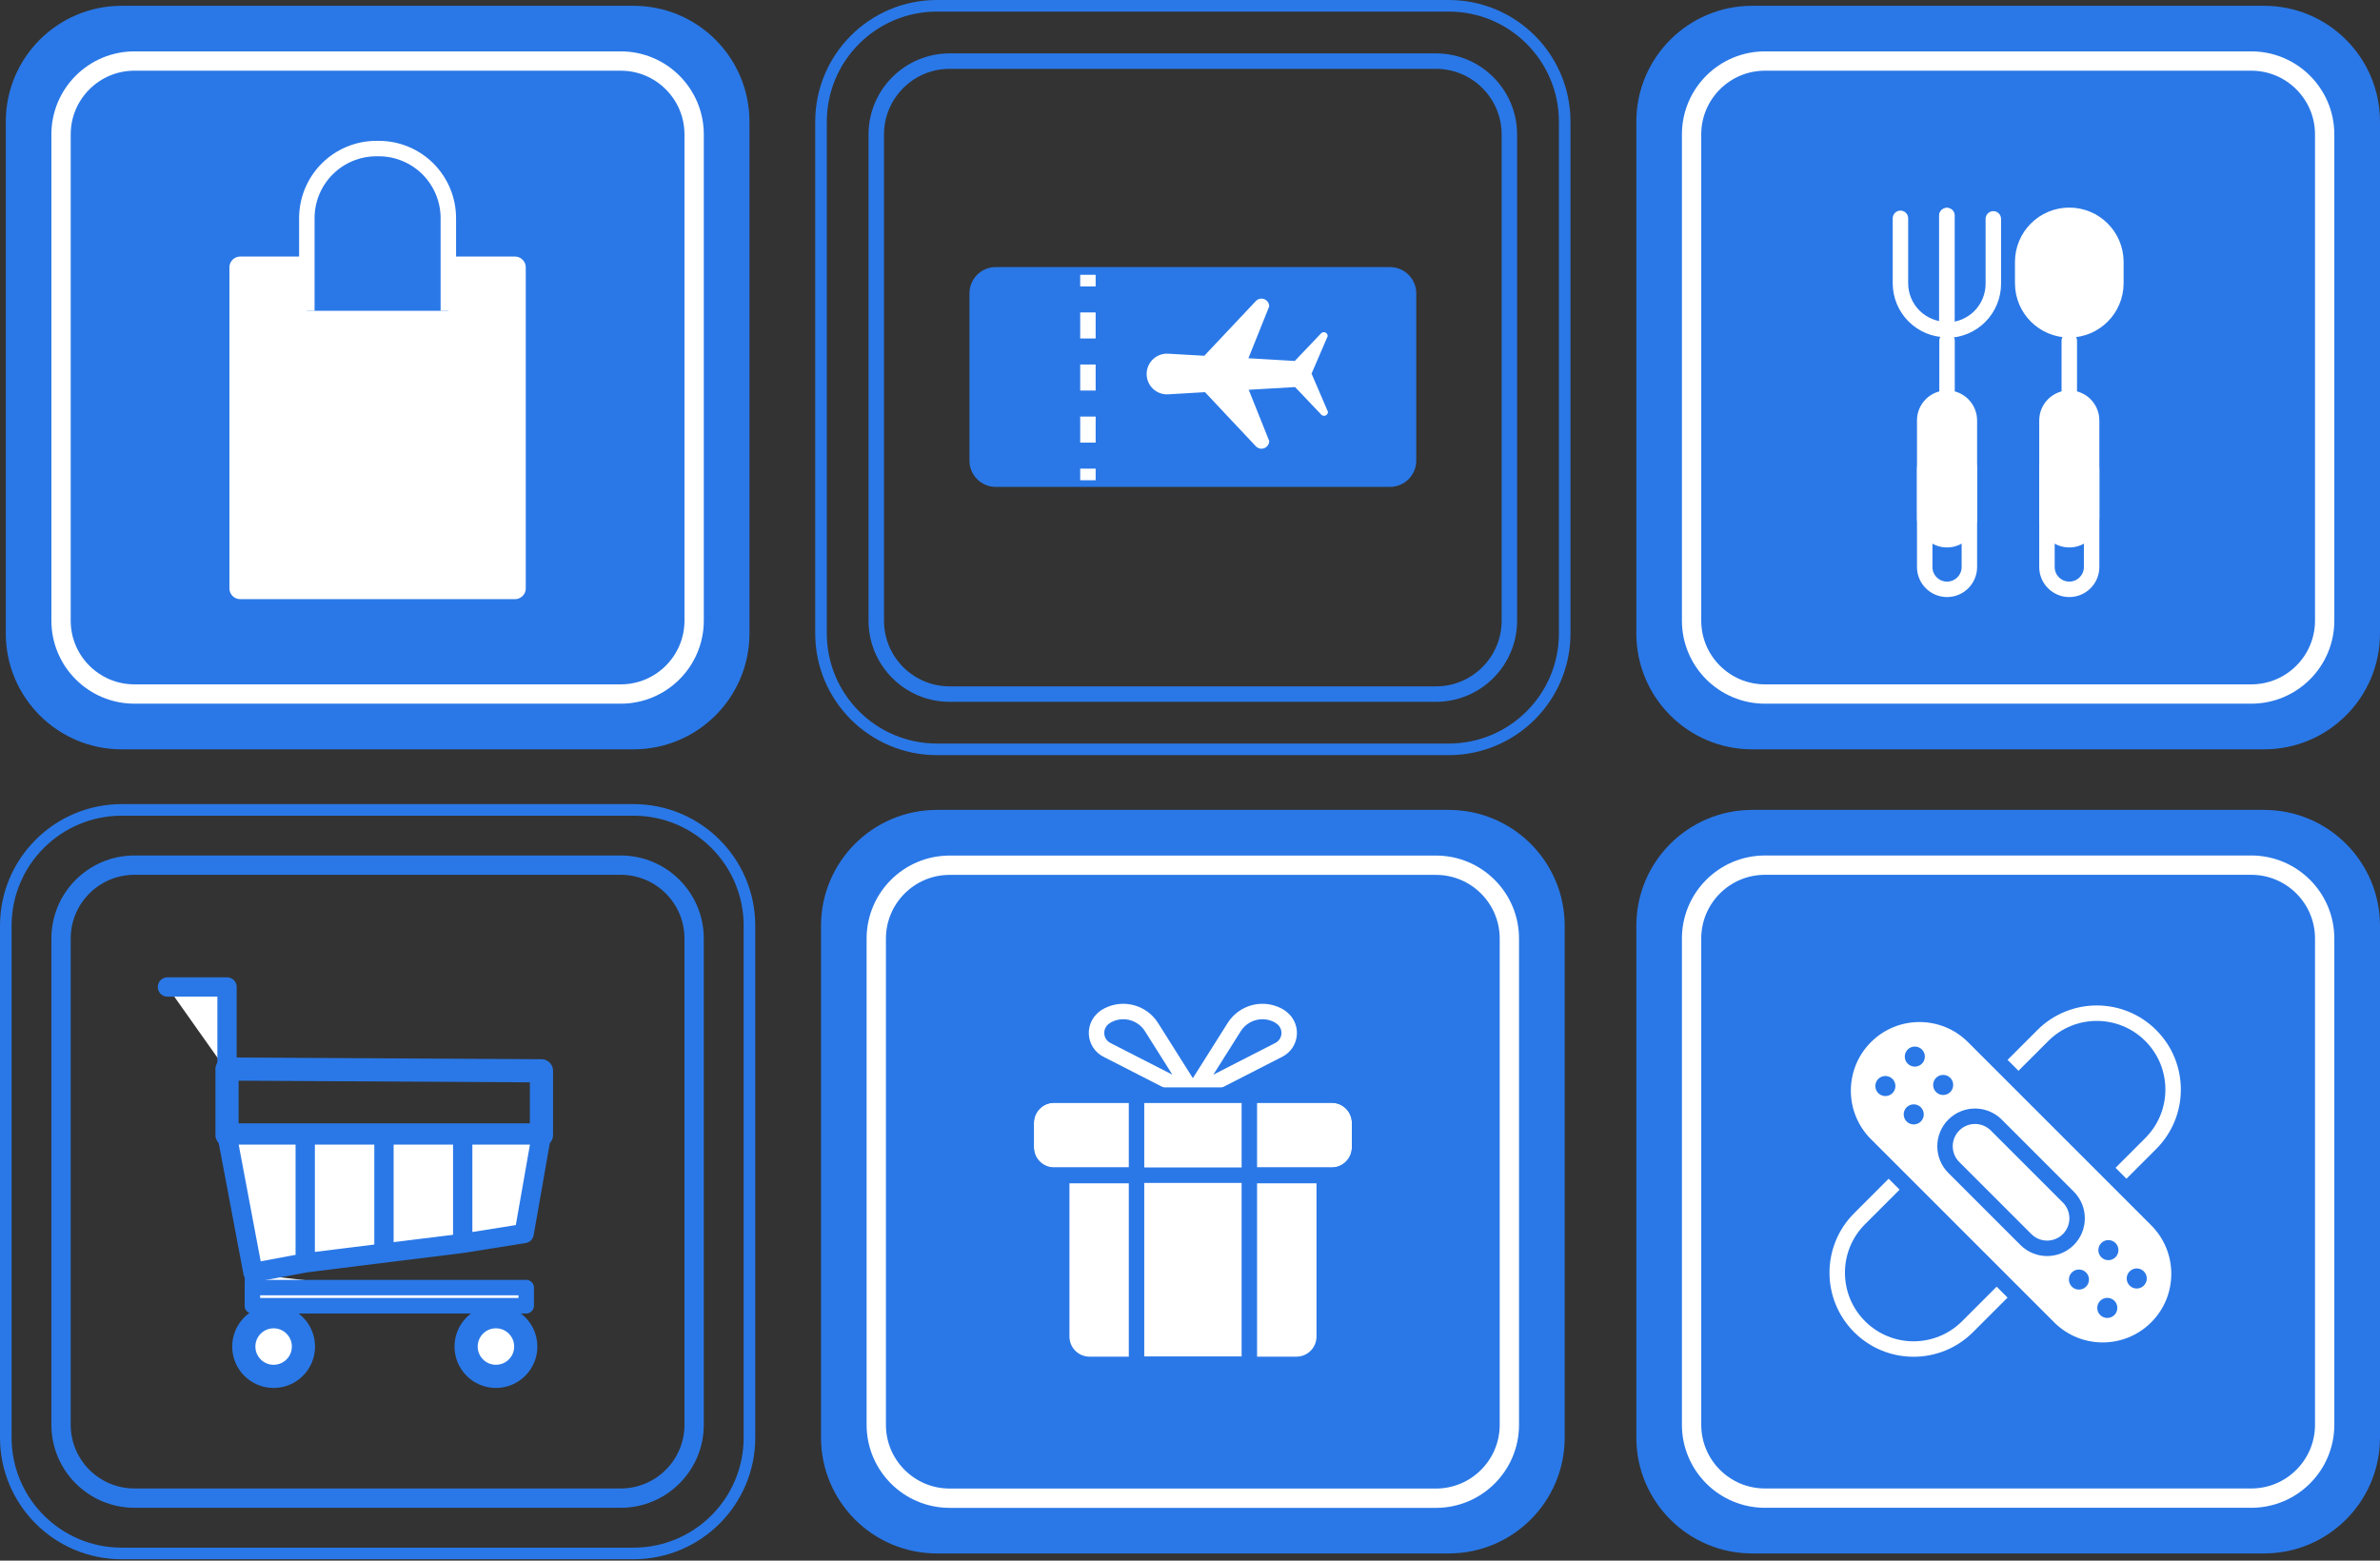 <svg width="308" height="202" viewBox="0 0 308 202" fill="none" xmlns="http://www.w3.org/2000/svg">
<rect x="0" y="0" width="308" height="202" fill="#333333" stroke="none"/>
<g clip-path="url(#clip0_1464_328)">
<path d="M187.49 104.83H121.25C112.966 104.83 106.25 111.546 106.25 119.83V186.07C106.25 194.354 112.966 201.07 121.25 201.07H187.49C195.774 201.07 202.49 194.354 202.49 186.07V119.83C202.49 111.546 195.774 104.83 187.49 104.83Z" fill="#2A78E7"/>
<path d="M195.33 184.42V121.49C195.33 116.243 191.077 111.99 185.83 111.99H122.9C117.653 111.99 113.4 116.243 113.4 121.49V184.42C113.4 189.667 117.653 193.92 122.9 193.92H185.83C191.077 193.92 195.33 189.667 195.33 184.42Z" stroke="white" stroke-width="2.5" stroke-miterlimit="10"/>
<path d="M81.99 0.75H15.75C7.466 0.75 0.75 7.466 0.75 15.75V81.99C0.75 90.274 7.466 96.99 15.75 96.99H81.99C90.274 96.99 96.99 90.274 96.99 81.99V15.75C96.99 7.466 90.274 0.75 81.99 0.75Z" fill="#2A78E7"/>
<path d="M89.83 80.33V17.4C89.83 12.153 85.577 7.9 80.33 7.9L17.4 7.9C12.153 7.9 7.9 12.153 7.9 17.4V80.33C7.9 85.577 12.153 89.83 17.4 89.83H80.33C85.577 89.83 89.83 85.577 89.83 80.33Z" stroke="white" stroke-width="2.5" stroke-miterlimit="10"/>
<path d="M187.49 0.75H121.25C112.966 0.75 106.25 7.466 106.25 15.75V81.99C106.25 90.274 112.966 96.99 121.25 96.99H187.49C195.774 96.99 202.49 90.274 202.49 81.99V15.75C202.49 7.466 195.774 0.75 187.49 0.75Z" stroke="#2A78E7" stroke-width="1.5" stroke-miterlimit="10"/>
<path d="M195.33 80.34V17.41C195.33 12.163 191.077 7.91 185.83 7.91L122.9 7.91C117.653 7.91 113.4 12.163 113.4 17.41V80.34C113.4 85.587 117.653 89.84 122.9 89.84H185.83C191.077 89.84 195.33 85.587 195.33 80.34Z" stroke="#2A78E7" stroke-width="2" stroke-miterlimit="10"/>
<path d="M293 0.75H226.76C218.475 0.75 211.76 7.466 211.76 15.75V81.99C211.76 90.274 218.475 96.99 226.76 96.99H293C301.284 96.99 308 90.274 308 81.99V15.75C308 7.466 301.284 0.75 293 0.75Z" fill="#2A78E7"/>
<path d="M300.84 80.33V17.4C300.84 12.153 296.587 7.9 291.34 7.9L228.41 7.9C223.163 7.9 218.91 12.153 218.91 17.4V80.33C218.91 85.577 223.163 89.83 228.41 89.83H291.34C296.587 89.83 300.84 85.577 300.84 80.33Z" stroke="white" stroke-width="2.5" stroke-miterlimit="10"/>
<path d="M81.99 104.83H15.75C7.466 104.83 0.75 111.546 0.75 119.83V186.07C0.75 194.354 7.466 201.07 15.75 201.07H81.99C90.274 201.07 96.99 194.354 96.99 186.07V119.83C96.99 111.546 90.274 104.83 81.99 104.83Z" stroke="#2A78E7" stroke-width="1.5" stroke-miterlimit="10"/>
<path d="M89.83 184.41V121.48C89.83 116.233 85.577 111.98 80.33 111.98H17.4C12.153 111.98 7.9 116.233 7.9 121.48V184.41C7.9 189.657 12.153 193.91 17.4 193.91H80.33C85.577 193.91 89.83 189.657 89.83 184.41Z" stroke="#2A78E7" stroke-width="2.5" stroke-miterlimit="10"/>
<path d="M293 104.83H226.76C218.475 104.83 211.76 111.546 211.76 119.83V186.07C211.76 194.354 218.475 201.07 226.76 201.07H293C301.284 201.07 308 194.354 308 186.07V119.83C308 111.546 301.284 104.83 293 104.83Z" fill="#2A78E7"/>
<path d="M300.84 184.41V121.48C300.84 116.233 296.587 111.98 291.34 111.98H228.41C223.163 111.98 218.91 116.233 218.91 121.48V184.41C218.91 189.657 223.163 193.91 228.41 193.91H291.34C296.587 193.91 300.84 189.657 300.84 184.41Z" stroke="white" stroke-width="2.5" stroke-miterlimit="10"/>
<path d="M66.64 32.21H31.09C29.765 32.21 28.69 33.285 28.69 34.61V76.15C28.69 77.475 29.765 78.55 31.09 78.55H66.64C67.966 78.55 69.04 77.475 69.04 76.15V34.61C69.04 33.285 67.966 32.21 66.64 32.21Z" fill="white" stroke="#2A78E7" stroke-width="2" stroke-miterlimit="10"/>
<path d="M39.71 40.23V28.23C39.71 25.843 40.658 23.554 42.346 21.866C44.034 20.178 46.323 19.23 48.71 19.23H49.02C51.407 19.23 53.696 20.178 55.384 21.866C57.072 23.554 58.02 25.843 58.02 28.23V40.23" fill="#2A78E7"/>
<path d="M39.71 40.23V28.23C39.71 25.843 40.658 23.554 42.346 21.866C44.034 20.178 46.323 19.23 48.71 19.23H49.02C51.407 19.23 53.696 20.178 55.384 21.866C57.072 23.554 58.02 25.843 58.02 28.23V40.23" stroke="white" stroke-width="2" stroke-miterlimit="10"/>
<path d="M137.37 152.16H171.37V173C171.37 173.955 170.991 174.87 170.316 175.546C169.641 176.221 168.725 176.6 167.77 176.6H141C140.045 176.6 139.13 176.221 138.455 175.546C137.779 174.87 137.4 173.955 137.4 173V152.16H137.37Z" fill="white" stroke="#2A78E7" stroke-width="2" stroke-linecap="round" stroke-linejoin="round"/>
<path d="M172.35 141.74H136.4C134.412 141.74 132.8 143.352 132.8 145.34V148.51C132.8 150.498 134.412 152.11 136.4 152.11H172.35C174.338 152.11 175.95 150.498 175.95 148.51V145.34C175.95 143.352 174.338 141.74 172.35 141.74Z" fill="white" stroke="#2A78E7" stroke-width="2" stroke-linecap="round" stroke-linejoin="round"/>
<path d="M161.68 141.74H147.08V176.57H161.68V141.74Z" fill="white" stroke="#2A78E7" stroke-width="2" stroke-linecap="round" stroke-linejoin="round"/>
<path d="M143.06 131.61C142.69 131.841 142.389 132.166 142.186 132.552C141.983 132.937 141.886 133.37 141.906 133.805C141.925 134.241 142.06 134.663 142.296 135.03C142.532 135.396 142.861 135.693 143.25 135.89L154.51 141.65L149.03 132.96C148.727 132.474 148.331 132.054 147.865 131.723C147.398 131.391 146.87 131.156 146.312 131.031C145.754 130.905 145.176 130.892 144.613 130.991C144.05 131.09 143.511 131.301 143.03 131.61H143.06Z" fill="#2A78E7" stroke="white" stroke-width="2" stroke-linecap="round" stroke-linejoin="round"/>
<path d="M165.68 131.61C166.05 131.841 166.352 132.166 166.555 132.552C166.757 132.937 166.854 133.37 166.835 133.805C166.815 134.241 166.681 134.663 166.445 135.03C166.208 135.396 165.879 135.693 165.49 135.89L154.23 141.65L159.71 132.96C160.013 132.474 160.409 132.054 160.876 131.723C161.342 131.391 161.87 131.156 162.428 131.031C162.986 130.905 163.564 130.892 164.127 130.991C164.691 131.09 165.229 131.301 165.71 131.61H165.68Z" fill="#2A78E7" stroke="white" stroke-width="2" stroke-linecap="round" stroke-linejoin="round"/>
<path d="M172.35 141.74H136.4C134.412 141.74 132.8 143.352 132.8 145.34V148.51C132.8 150.498 134.412 152.11 136.4 152.11H172.35C174.338 152.11 175.95 150.498 175.95 148.51V145.34C175.95 143.352 174.338 141.74 172.35 141.74Z" stroke="#2A78E7" stroke-width="2" stroke-linecap="round" stroke-linejoin="round"/>
<path d="M179.88 35.57H128.86C127.534 35.57 126.46 36.645 126.46 37.97V59.62C126.46 60.946 127.534 62.02 128.86 62.02H179.88C181.205 62.02 182.28 60.946 182.28 59.62V37.97C182.28 36.645 181.205 35.57 179.88 35.57Z" fill="#2A78E7" stroke="#2A78E7" stroke-width="2" stroke-miterlimit="10"/>
<path d="M140.79 35.57V37.07" stroke="white" stroke-width="2" stroke-miterlimit="10"/>
<path d="M140.79 40.44V58.98" stroke="white" stroke-width="2" stroke-miterlimit="10" stroke-dasharray="3.37 3.37"/>
<path d="M140.79 60.66V62.16" stroke="white" stroke-width="2" stroke-miterlimit="10"/>
<path d="M169.73 48.36L171.82 43.51C171.822 43.408 171.794 43.307 171.738 43.222C171.682 43.137 171.601 43.07 171.506 43.032C171.412 42.994 171.308 42.986 171.208 43.009C171.108 43.032 171.018 43.084 170.95 43.16L167.56 46.72L161.56 46.37L164.25 39.66C164.251 39.459 164.192 39.262 164.079 39.095C163.967 38.928 163.807 38.799 163.62 38.725C163.433 38.65 163.228 38.634 163.032 38.677C162.836 38.721 162.657 38.823 162.52 38.97L155.85 46.05L151.16 45.78C150.807 45.761 150.454 45.814 150.122 45.934C149.79 46.055 149.485 46.241 149.227 46.482C148.968 46.722 148.761 47.013 148.617 47.336C148.473 47.658 148.396 48.007 148.39 48.36V48.41C148.389 48.767 148.462 49.121 148.602 49.45C148.743 49.778 148.95 50.075 149.209 50.321C149.468 50.567 149.775 50.758 150.11 50.882C150.446 51.005 150.803 51.059 151.16 51.04L155.94 50.76L162.52 57.76C162.657 57.907 162.836 58.009 163.032 58.053C163.228 58.096 163.433 58.08 163.62 58.005C163.807 57.931 163.967 57.802 164.079 57.635C164.192 57.468 164.251 57.271 164.25 57.07L161.6 50.45L167.6 50.1L170.99 53.67C171.06 53.74 171.15 53.789 171.248 53.809C171.346 53.828 171.447 53.819 171.54 53.782C171.633 53.745 171.712 53.681 171.769 53.599C171.826 53.517 171.857 53.42 171.86 53.32L169.73 48.36Z" fill="white"/>
<path d="M68.03 169H32.67V164.92" fill="white"/>
<path d="M68.03 169H32.67V164.92" stroke="#2A78E7" stroke-width="2" stroke-linecap="round" stroke-linejoin="round"/>
<path d="M35.41 178.15C37.542 178.15 39.27 176.422 39.27 174.29C39.27 172.158 37.542 170.43 35.41 170.43C33.278 170.43 31.55 172.158 31.55 174.29C31.55 176.422 33.278 178.15 35.41 178.15Z" fill="white" stroke="#2A78E7" stroke-width="3" stroke-linecap="round" stroke-linejoin="round"/>
<path d="M64.18 178.15C66.312 178.15 68.04 176.422 68.04 174.29C68.04 172.158 66.312 170.43 64.18 170.43C62.048 170.43 60.32 172.158 60.32 174.29C60.32 176.422 62.048 178.15 64.18 178.15Z" fill="white" stroke="#2A78E7" stroke-width="3" stroke-linecap="round" stroke-linejoin="round"/>
<path d="M70.07 138.6L29.38 138.37V146.9H70.07V138.6Z" stroke="#2A78E7" stroke-width="3" stroke-linecap="round" stroke-linejoin="round"/>
<path d="M29.38 146.9L32.74 164.72L39.5 163.46V146.9V163.46L49.69 162.19V146.9V162.19L59.88 160.93V146.9V160.93L67.83 159.66L70.07 146.9H29.38Z" fill="white" stroke="#2A78E7" stroke-width="2.5" stroke-linecap="round" stroke-linejoin="round"/>
<path d="M21.67 127.75H29.38V138.65" fill="white"/>
<path d="M21.67 127.75H29.38V138.65" stroke="#2A78E7" stroke-width="2.5" stroke-linecap="round" stroke-linejoin="round"/>
<path d="M254.86 54.42C254.86 52.824 253.566 51.53 251.97 51.53C250.374 51.53 249.08 52.824 249.08 54.42V66.97C249.08 68.566 250.374 69.86 251.97 69.86C253.566 69.86 254.86 68.566 254.86 66.97V54.42Z" fill="white" stroke="white" stroke-width="2" stroke-linecap="round" stroke-linejoin="round"/>
<path d="M254.86 60.84C254.86 59.244 253.566 57.95 251.97 57.95C250.374 57.95 249.08 59.244 249.08 60.84V73.39C249.08 74.986 250.374 76.28 251.97 76.28C253.566 76.28 254.86 74.986 254.86 73.39V60.84Z" stroke="white" stroke-width="2" stroke-linecap="round" stroke-linejoin="round"/>
<path d="M273.82 33.9C273.82 30.57 271.12 27.87 267.79 27.87C264.459 27.87 261.76 30.57 261.76 33.9V36.66C261.76 39.99 264.459 42.69 267.79 42.69C271.12 42.69 273.82 39.99 273.82 36.66V33.9Z" fill="white" stroke="white" stroke-width="2" stroke-linecap="round" stroke-linejoin="round"/>
<path d="M245.94 28.26V36.66C245.94 38.251 246.573 39.777 247.698 40.903C248.823 42.028 250.349 42.66 251.94 42.66V27.91" fill="#2A78E7"/>
<path d="M245.94 28.26V36.66C245.94 38.251 246.573 39.777 247.698 40.903C248.823 42.028 250.349 42.66 251.94 42.66V27.91" stroke="white" stroke-width="2" stroke-linecap="round" stroke-linejoin="round"/>
<path d="M251.96 27.91V42.73C253.551 42.73 255.077 42.098 256.203 40.973C257.328 39.847 257.96 38.321 257.96 36.73V28.33" fill="#2A78E7"/>
<path d="M251.96 27.91V42.73C253.551 42.73 255.077 42.098 256.203 40.973C257.328 39.847 257.96 38.321 257.96 36.73V28.33" stroke="white" stroke-width="2" stroke-linecap="round" stroke-linejoin="round"/>
<path d="M251.97 44.1V51.38" stroke="white" stroke-width="2" stroke-linecap="round" stroke-linejoin="round"/>
<path d="M270.68 54.42C270.68 52.824 269.387 51.53 267.79 51.53C266.194 51.53 264.9 52.824 264.9 54.42V66.97C264.9 68.566 266.194 69.86 267.79 69.86C269.387 69.86 270.68 68.566 270.68 66.97V54.42Z" fill="white" stroke="white" stroke-width="2" stroke-linecap="round" stroke-linejoin="round"/>
<path d="M270.68 60.84C270.68 59.244 269.387 57.95 267.79 57.95C266.194 57.95 264.9 59.244 264.9 60.84V73.39C264.9 74.986 266.194 76.28 267.79 76.28C269.387 76.28 270.68 74.986 270.68 73.39V60.84Z" stroke="white" stroke-width="2" stroke-linecap="round" stroke-linejoin="round"/>
<path d="M267.79 44.1V51.38" stroke="white" stroke-width="2" stroke-linecap="round" stroke-linejoin="round"/>
<path d="M264.362 134.036L240.652 157.745C236.794 161.603 236.794 167.859 240.652 171.718C244.511 175.576 250.766 175.576 254.625 171.718L278.334 148.008C282.192 144.15 282.192 137.894 278.334 134.036C274.476 130.177 268.22 130.177 264.362 134.036Z" stroke="white" stroke-width="2" stroke-linecap="round" stroke-linejoin="round"/>
<path d="M261.413 145.47L252.093 154.789C250.574 156.309 250.573 158.77 252.09 160.287C253.607 161.804 256.069 161.803 257.588 160.284L266.907 150.964C268.426 149.445 268.428 146.983 266.911 145.466C265.394 143.949 262.932 143.951 261.413 145.47Z" stroke="#2A78E7" stroke-width="2" stroke-linecap="round" stroke-linejoin="round"/>
<path d="M255.388 134.182C251.53 130.323 245.274 130.323 241.416 134.182C237.558 138.04 237.558 144.296 241.416 148.154L265.125 171.863C268.984 175.722 275.239 175.722 279.098 171.863C282.956 168.005 282.956 161.749 279.098 157.891L255.388 134.182Z" fill="white" stroke="#2A78E7" stroke-width="2" stroke-miterlimit="10"/>
<path d="M258.344 145.623C256.824 144.103 254.363 144.102 252.846 145.619C251.329 147.136 251.33 149.598 252.849 151.117L262.169 160.436C263.688 161.956 266.15 161.957 267.667 160.44C269.184 158.923 269.182 156.461 267.663 154.942L258.344 145.623Z" fill="white" stroke="#2A78E7" stroke-width="2" stroke-miterlimit="10"/>
<path d="M269.04 166.92C269.758 166.92 270.34 166.338 270.34 165.62C270.34 164.902 269.758 164.32 269.04 164.32C268.322 164.32 267.74 164.902 267.74 165.62C267.74 166.338 268.322 166.92 269.04 166.92Z" fill="#2A78E7"/>
<path d="M272.85 163.11C273.568 163.11 274.15 162.528 274.15 161.81C274.15 161.092 273.568 160.51 272.85 160.51C272.132 160.51 271.55 161.092 271.55 161.81C271.55 162.528 272.132 163.11 272.85 163.11Z" fill="#2A78E7"/>
<path d="M272.71 170.59C273.428 170.59 274.01 170.008 274.01 169.29C274.01 168.572 273.428 167.99 272.71 167.99C271.992 167.99 271.41 168.572 271.41 169.29C271.41 170.008 271.992 170.59 272.71 170.59Z" fill="#2A78E7"/>
<path d="M276.52 166.78C277.238 166.78 277.82 166.198 277.82 165.48C277.82 164.762 277.238 164.18 276.52 164.18C275.802 164.18 275.22 164.762 275.22 165.48C275.22 166.198 275.802 166.78 276.52 166.78Z" fill="#2A78E7"/>
<path d="M243.99 141.87C244.708 141.87 245.29 141.288 245.29 140.57C245.29 139.852 244.708 139.27 243.99 139.27C243.272 139.27 242.69 139.852 242.69 140.57C242.69 141.288 243.272 141.87 243.99 141.87Z" fill="#2A78E7"/>
<path d="M247.8 138.06C248.518 138.06 249.1 137.478 249.1 136.76C249.1 136.042 248.518 135.46 247.8 135.46C247.082 135.46 246.5 136.042 246.5 136.76C246.5 137.478 247.082 138.06 247.8 138.06Z" fill="#2A78E7"/>
<path d="M247.66 145.54C248.378 145.54 248.96 144.958 248.96 144.24C248.96 143.522 248.378 142.94 247.66 142.94C246.942 142.94 246.36 143.522 246.36 144.24C246.36 144.958 246.942 145.54 247.66 145.54Z" fill="#2A78E7"/>
<path d="M251.47 141.73C252.188 141.73 252.77 141.148 252.77 140.43C252.77 139.712 252.188 139.13 251.47 139.13C250.752 139.13 250.17 139.712 250.17 140.43C250.17 141.148 250.752 141.73 251.47 141.73Z" fill="#2A78E7"/>
<path d="M68.1 166.66H32.67V169H68.1V166.66Z" fill="white" stroke="#2A78E7" stroke-width="2" stroke-linecap="round" stroke-linejoin="round"/>
</g>
<defs>
<clipPath id="clip0_1464_328">
<rect width="308" height="201.82" fill="white"/>
</clipPath>
</defs>
</svg>
